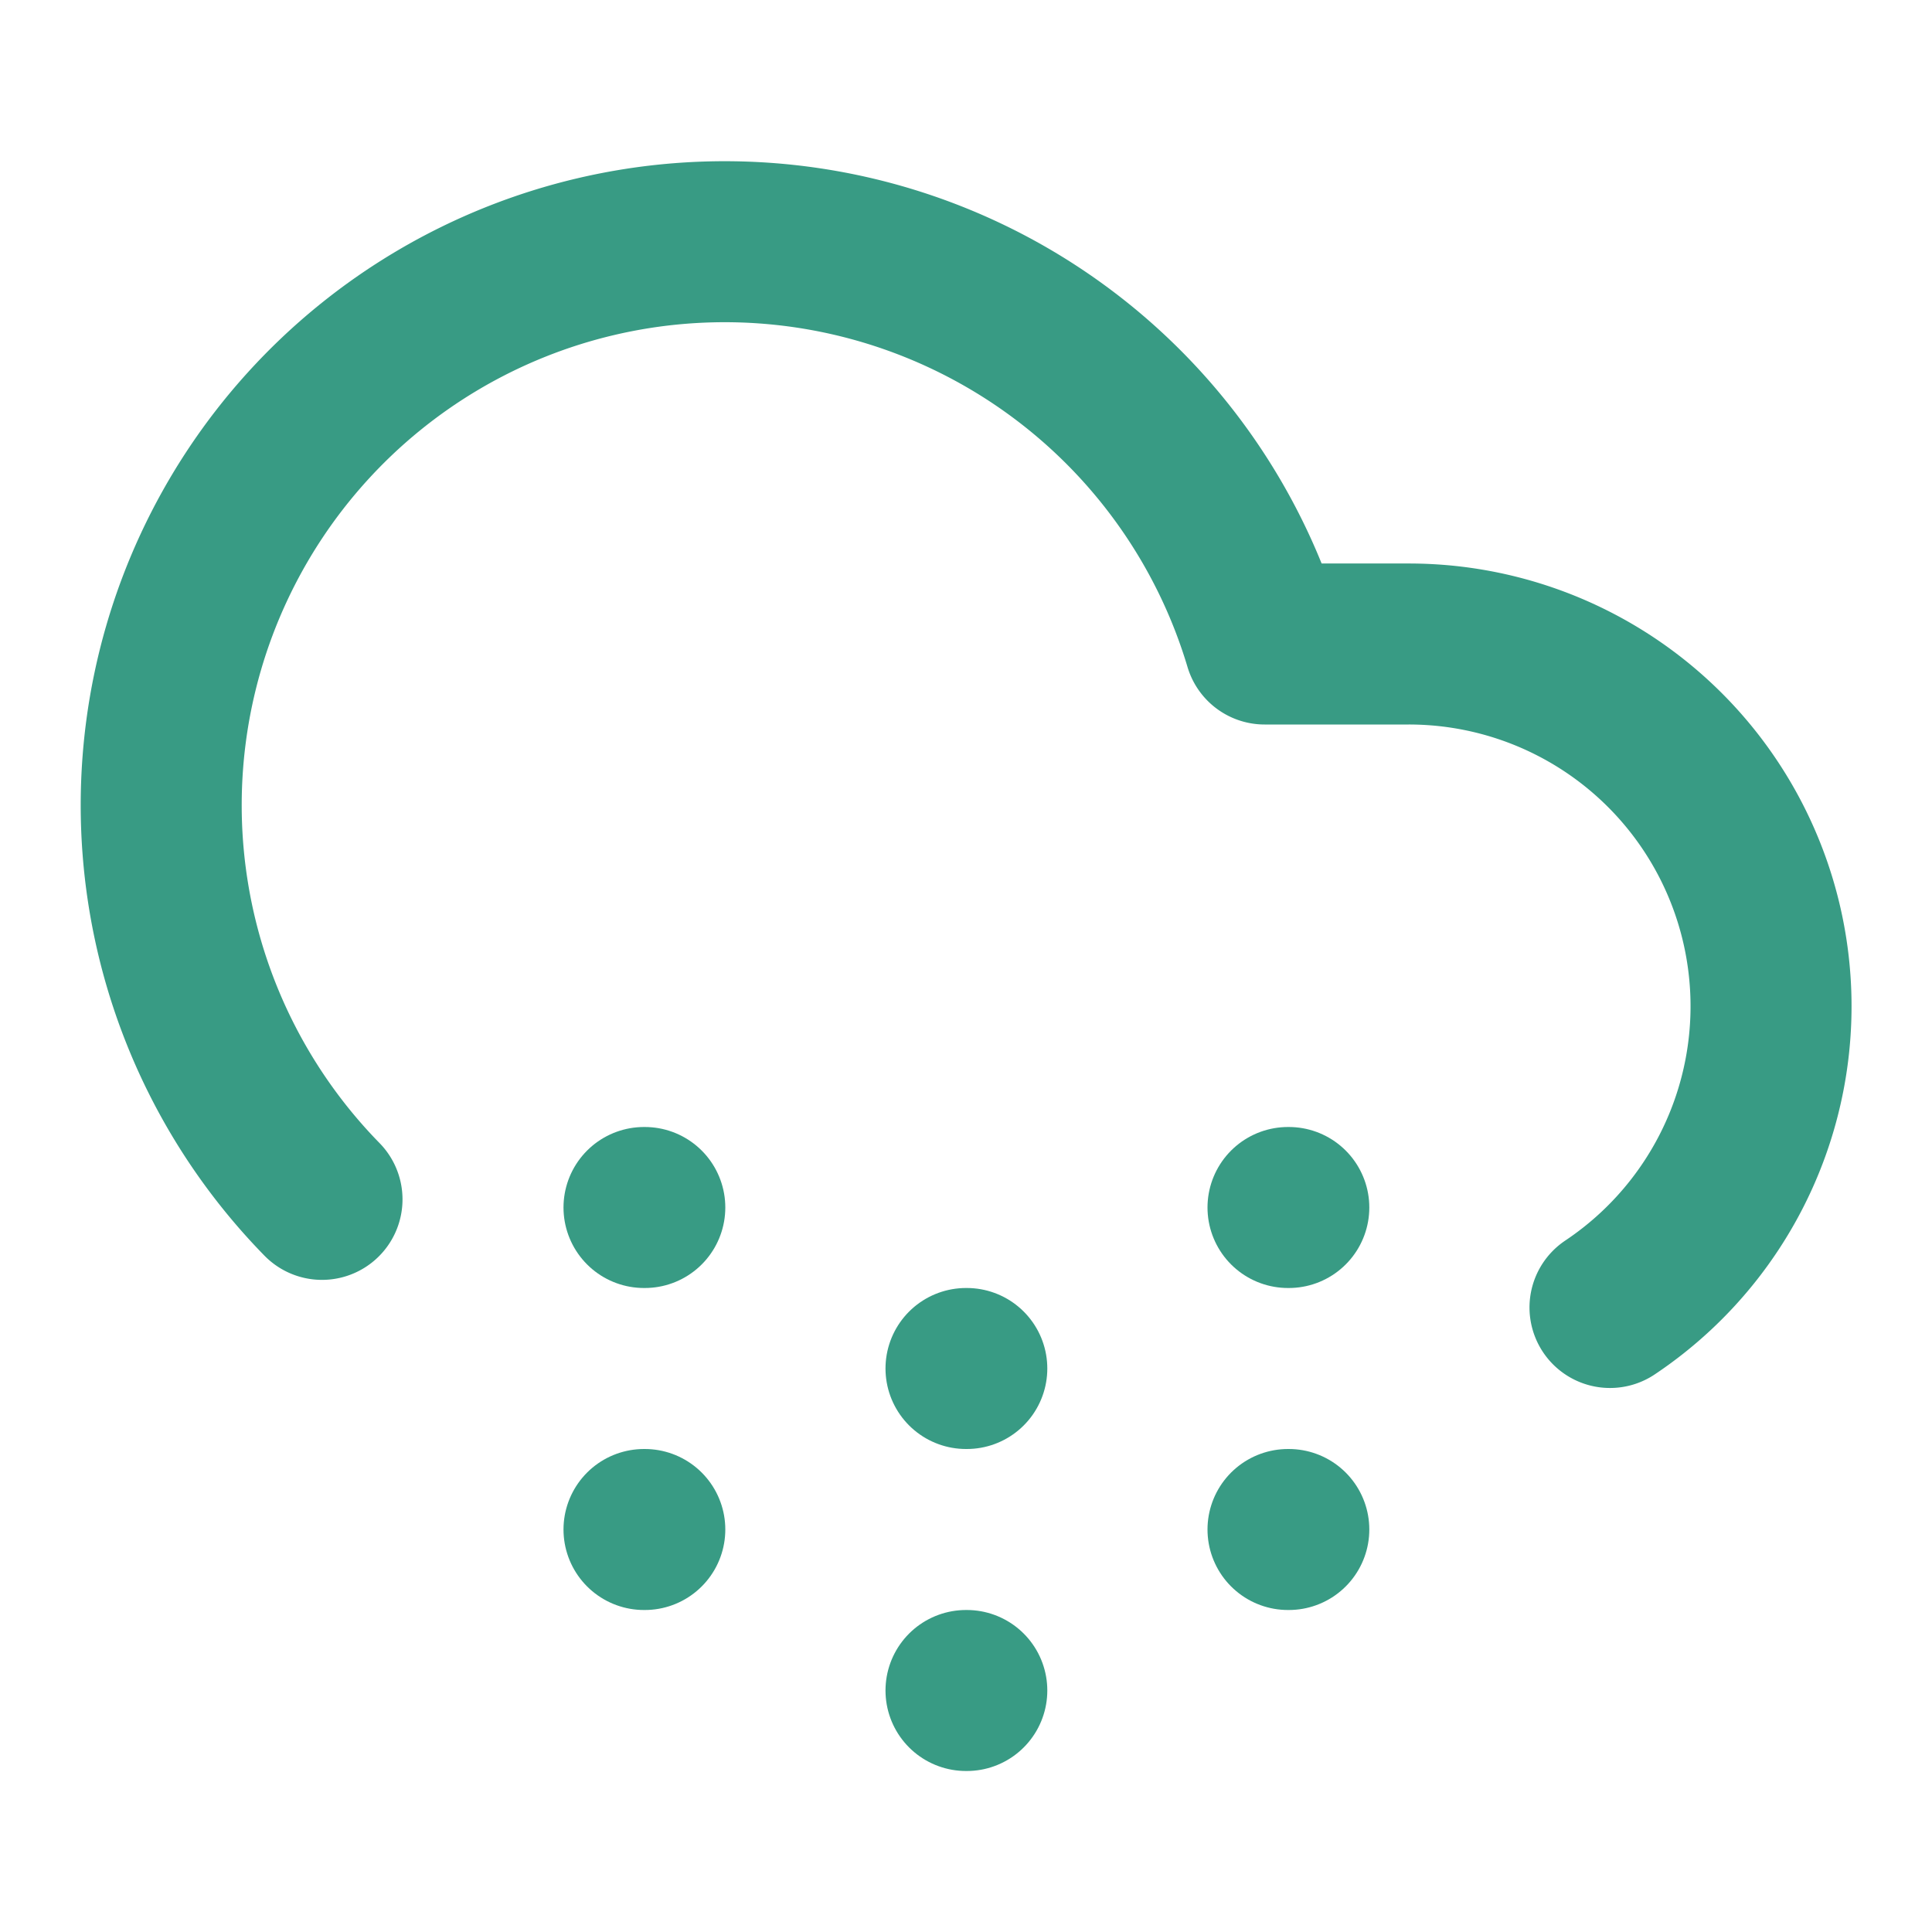 <svg xmlns="http://www.w3.org/2000/svg" width="24" height="24" viewBox="0 0 24 24" fill="none" stroke="#389b84" stroke-width="2" stroke-linecap="round" stroke-linejoin="round"><path d="M4 14.899A7 7 0 1 1 15.71 8h1.79a4.5 4.5 0 0 1 2.5 8.242"></path><path d="M8 15h.01"></path><path d="M8 19h.01"></path><path d="M12 17h.01"></path><path d="M12 21h.01"></path><path d="M16 15h.01"></path><path d="M16 19h.01"></path></svg>